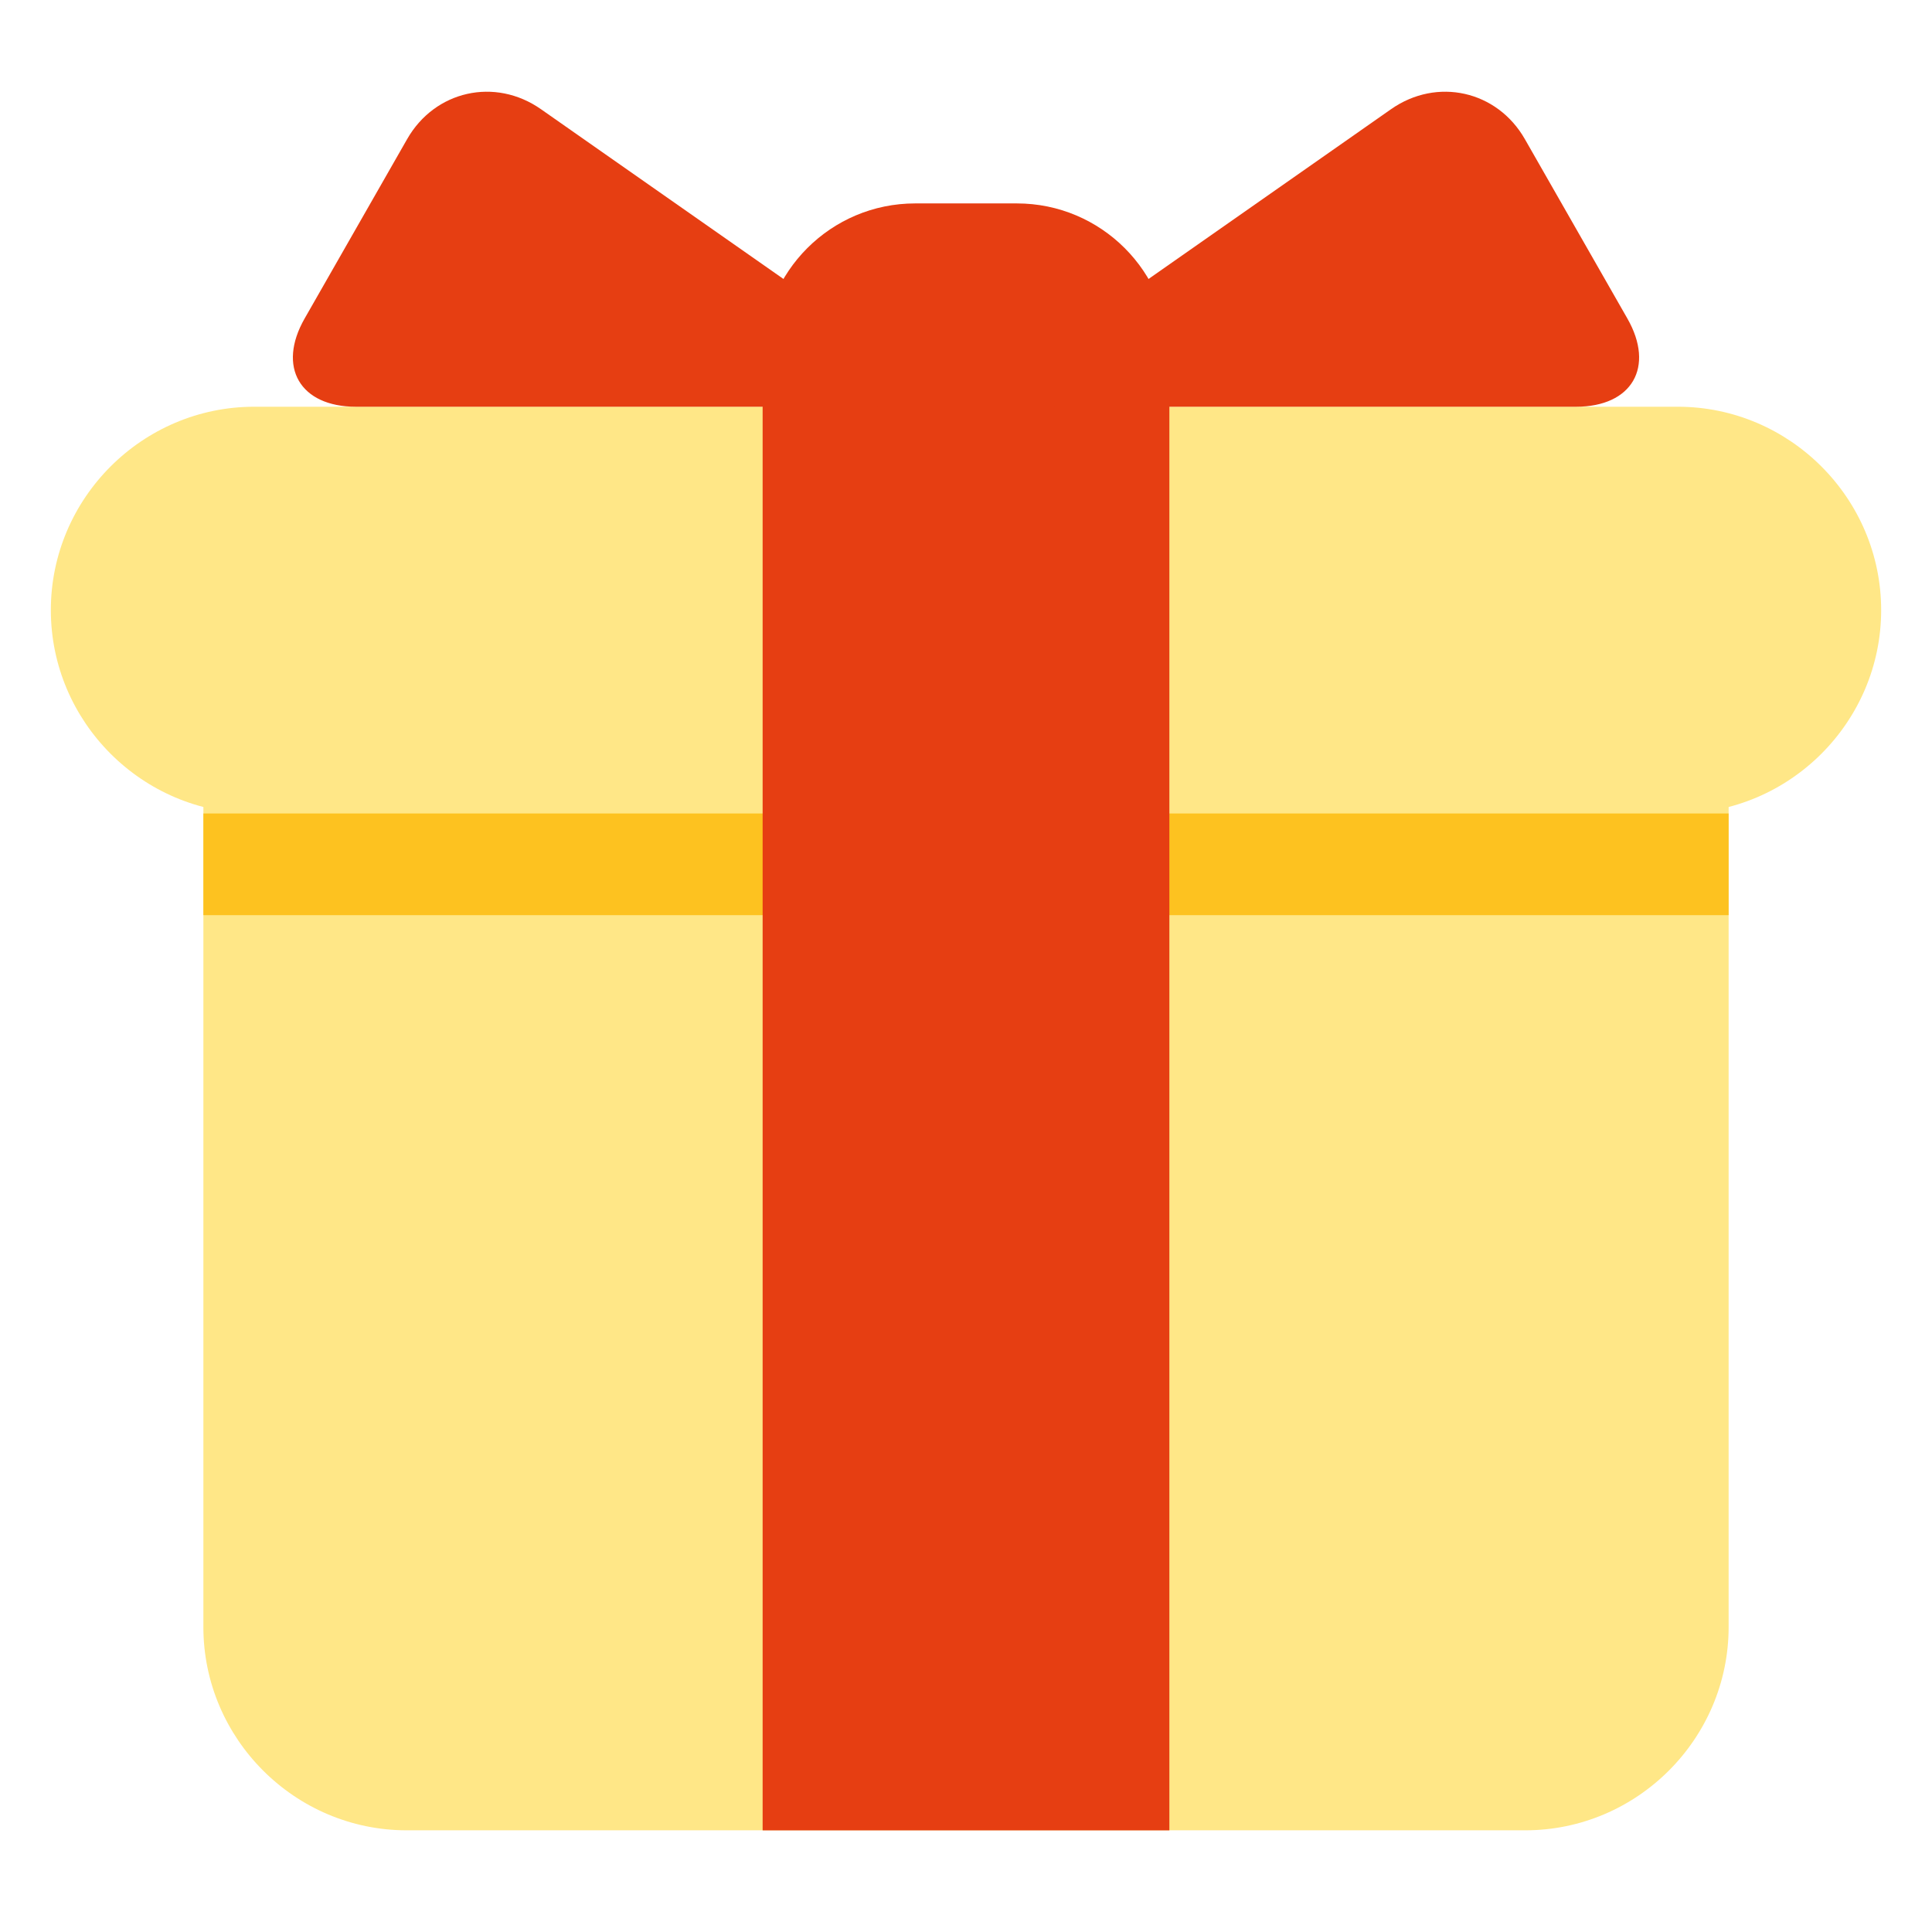 <?xml version="1.0" encoding="UTF-8" standalone="no"?><svg xmlns:dc="http://purl.org/dc/elements/1.1/" xmlns:cc="http://creativecommons.org/ns#" xmlns:rdf="http://www.w3.org/1999/02/22-rdf-syntax-ns#" xmlns:svg="http://www.w3.org/2000/svg" xmlns="http://www.w3.org/2000/svg" viewBox="0 0 47.5 47.5" style="enable-background:new 0 0 47.5 47.5;" xml:space="preserve" version="1.1" id="svg2"><defs id="defs6"><clipPath id="clipPath16" clipPathUnits="userSpaceOnUse"><path id="path18" d="M 0,38 38,38 38,0 0,0 0,38 Z"/></clipPath></defs><g transform="matrix(1.25,0,0,-1.25,0,47.5)" id="g10"><g id="g12"><g clip-path="url(#clipPath16)" id="g14"><g transform="translate(34,6)" id="g20"><path id="path22" style="fill:#ffe787;fill-opacity:1;fill-rule:nonzero;stroke:none" d="m 0,0 c 0,-2.2 -1.8,-4 -4,-4 l -22,0 c -2.2,0 -4,1.8 -4,4 l 0,17 c 0,2.2 1.8,4 4,4 l 22,0 c 2.2,0 4,-1.8 4,-4 L 0,0 Z"/></g><g transform="translate(37,26)" id="g24"><path id="path26" style="fill:#ffe787;fill-opacity:1;fill-rule:nonzero;stroke:none" d="m 0,0 c 0,-2.2 -1.8,-4 -4,-4 l -28,0 c -2.2,0 -4,1.8 -4,4 0,2.2 1.8,4 4,4 L -4,4 C -1.8,4 0,2.2 0,0"/></g><path id="path28" style="fill:#fdc220;fill-opacity:1;fill-rule:nonzero;stroke:none" d="m 34,20 -30,0 0,2 30,0 0,-2 z"/><g transform="translate(20,33.999)" id="g30"><path id="path32" style="fill:#e63e12;fill-opacity:1;fill-rule:nonzero;stroke:none" d="m 0,0 -2,0 c -1.656,0 -3,-1.343 -3,-3 l 0,0 0,-29 8,0 0,29 C 3,-1.343 1.657,0 0,0"/></g><g transform="translate(17,30)" id="g34"><path id="path36" style="fill:#e63e12;fill-opacity:1;fill-rule:nonzero;stroke:none" d="M 0,0 C 1.1,0 1.263,0.516 0.361,1.147 L -6.361,5.853 C -7.263,6.484 -8.446,6.219 -8.992,5.264 L -11.008,1.736 C -11.554,0.781 -11.1,0 -10,0 L 0,0 Z"/></g><g transform="translate(21,30)" id="g38"><path id="path40" style="fill:#e63e12;fill-opacity:1;fill-rule:nonzero;stroke:none" d="M 0,0 C -1.1,0 -1.263,0.516 -0.361,1.147 L 6.361,5.853 C 7.263,6.484 8.446,6.219 8.992,5.264 L 11.008,1.736 C 11.554,0.781 11.1,0 10,0 L 0,0 Z"/></g></g></g></g></svg>
